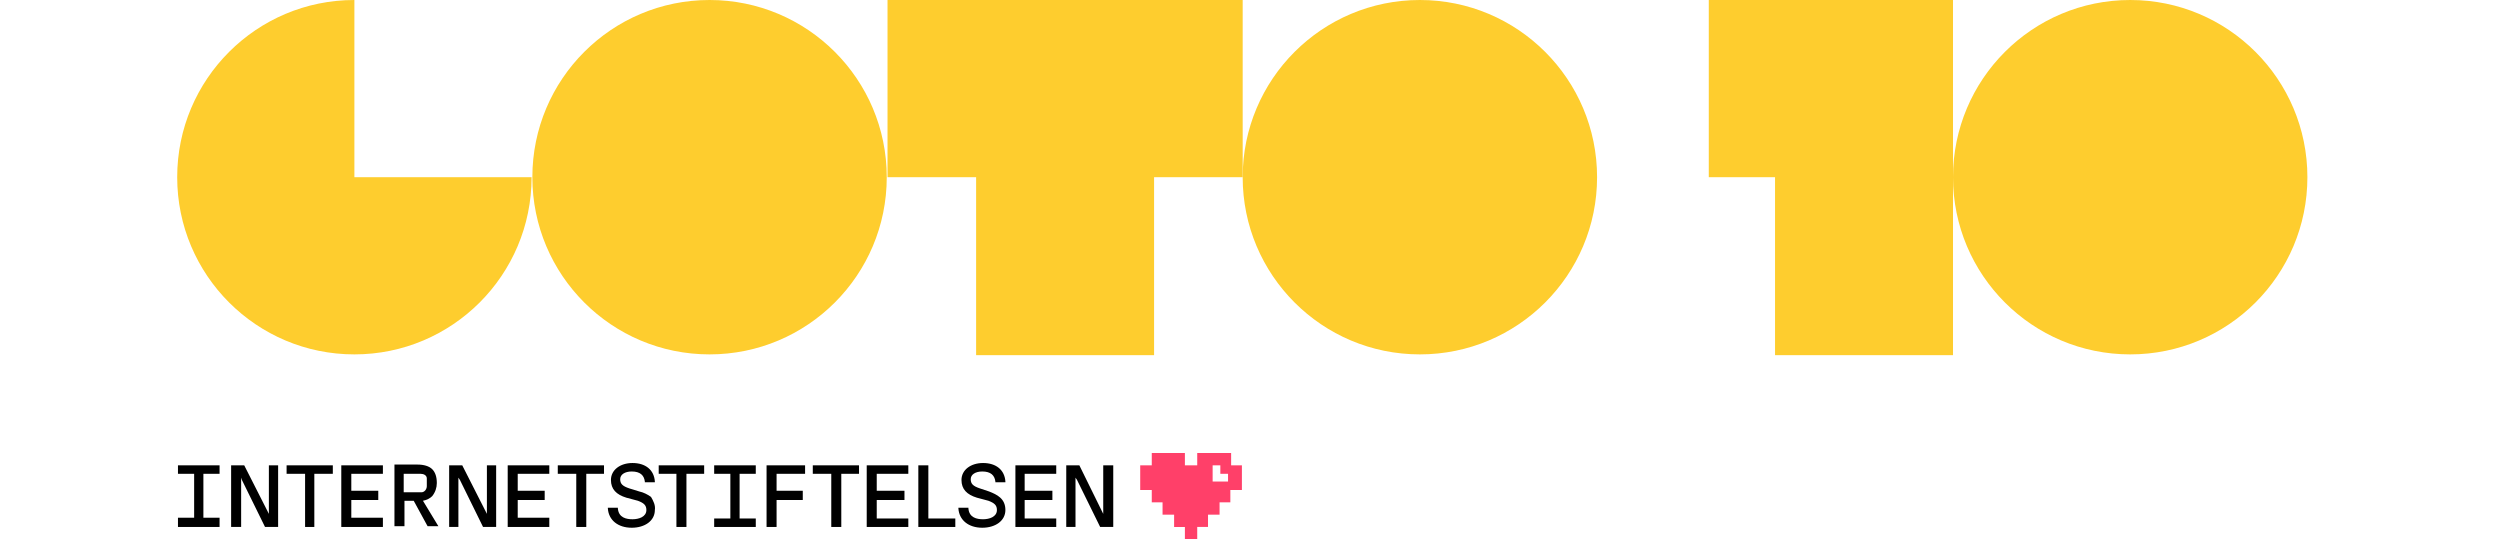 <?xml version="1.0" encoding="utf-8"?>
<!-- Generator: Adobe Illustrator 23.0.1, SVG Export Plug-In . SVG Version: 6.00 Build 0)  -->
<svg version="1.1" id="Layer_1" xmlns="http://www.w3.org/2000/svg" xmlns:xlink="http://www.w3.org/1999/xlink" x="0px" y="0px"
	 viewBox="0 0 324.5 70" style="enable-background:new 0 0 324.5 70;" xml:space="preserve">
<style type="text/css">
	.st0{fill:none;}
	.st1{fill:#FECD2E;}
	.st2{fill:#FF4069;}
</style>
<title>goto10</title>
<g>
	<rect y="5" class="st0" width="324.5" height="59.9"/>
</g>
<g id="Lager_1">
	<g>
		<circle class="st1" cx="92.1" cy="23" r="23"/>
		<circle class="st1" cx="184.3" cy="23" r="23"/>
		<circle class="st1" cx="276.5" cy="23" r="23"/>
		<polygon class="st1" points="115.2,0 115.2,23 126.7,23 126.7,46.1 149.8,46.1 149.8,23 161.3,23 161.3,0 		"/>
		<polygon class="st1" points="230.4,0 221.8,0 221.8,23 230.4,23 230.4,46.1 253.5,46.1 253.5,0 		"/>
		<path class="st1" d="M46,0C33.3,0,23,10.3,23,23s10.3,23,23,23s23-10.3,23-23H46V0z"/>
		<g>
			<path class="st2" d="M159.8,60.4v-1.6h-4.4v1.6h-1.6v-1.6h-4.3v1.6h-1.5v3.2h1.5v1.6h1.4v1.6h1.5v1.6h1.4V70h1.6v-1.6h1.4v-1.6
				h1.5v-1.6h1.4v-1.6h1.5v-3.2H159.8z M159.4,62.5h-2v-2.1h1v1.1h1V62.5z"/>
			<path d="M85,66.2c0,1.4-1.3,2.3-3,2.3c-1.8,0-3-1-3.1-2.5v-0.1h1.3V66c0.1,1.2,1.1,1.4,1.9,1.4s1.8-0.3,1.8-1.2
				c0-0.6-0.3-0.9-1.1-1.2l-1.5-0.4c-1.3-0.4-2-1.1-2-2.3c0-1.3,1.2-2.2,2.8-2.2c1.7,0,2.8,0.9,2.9,2.4v0.1h-1.3v-0.1
				c-0.1-0.8-0.6-1.3-1.7-1.3c-0.9,0-1.5,0.4-1.5,1c0,0.6,0.3,0.9,1.2,1.2l1.3,0.4c0.5,0.1,1.1,0.4,1.5,0.7
				C84.8,65,85.1,65.6,85,66.2z"/>
			<polygon points="91.4,60.4 91.4,61.5 89.1,61.5 89.1,68.4 87.8,68.4 87.8,61.5 85.5,61.5 85.5,60.4 			"/>
			<polygon points="100.8,61.5 100.8,63.7 104.2,63.7 104.2,64.9 100.8,64.9 100.8,68.4 99.5,68.4 99.5,60.4 104.5,60.4 104.5,61.5 
							"/>
			<polygon points="111.5,60.4 111.5,61.5 109.2,61.5 109.2,68.4 107.9,68.4 107.9,61.5 105.5,61.5 105.5,60.4 			"/>
			<polygon points="113.8,61.5 113.8,63.7 117.4,63.7 117.4,64.9 113.8,64.9 113.8,67.3 117.9,67.3 117.9,68.4 112.5,68.4 
				112.5,60.4 117.9,60.4 117.9,61.5 			"/>
			<polygon points="124,67.3 124,68.4 119.2,68.4 119.2,60.4 120.5,60.4 120.5,67.3 			"/>
			<path d="M130.5,66.2c0,1.4-1.3,2.3-3,2.3c-1.8,0-3-1-3.1-2.5v-0.1h1.3V66c0.1,1.2,1.1,1.4,1.9,1.4c0.8,0,1.8-0.3,1.8-1.2
				c0-0.6-0.3-0.9-1.1-1.2l-1.5-0.4c-1.3-0.4-2-1.1-2-2.3c0-1.3,1.2-2.2,2.8-2.2c1.7,0,2.8,0.9,2.9,2.4v0.1h-1.3v-0.1
				c-0.1-0.8-0.6-1.3-1.7-1.3c-0.9,0-1.5,0.4-1.5,1c0,0.6,0.3,0.9,1.2,1.2l1.2,0.4C129.4,64.2,130.5,64.7,130.5,66.2z"/>
			<polygon points="133,61.5 133,63.7 136.6,63.7 136.6,64.9 133,64.9 133,67.3 137.1,67.3 137.1,68.4 131.8,68.4 131.8,60.4 
				137.1,60.4 137.1,61.5 			"/>
			<polygon points="144.5,60.4 144.5,68.4 142.8,68.4 139.8,62.3 139.6,62 139.6,68.4 138.4,68.4 138.4,60.4 140.1,60.4 143.2,66.7 
				143.2,60.4 			"/>
			<polygon points="96,61.5 96,67.3 98.1,67.3 98.1,68.4 92.7,68.4 92.7,67.3 94.8,67.3 94.8,61.5 92.7,61.5 92.7,60.4 98.1,60.4 
				98.1,61.5 			"/>
			<polygon points="36.1,60.4 36.1,68.4 34.4,68.4 31.4,62.3 31.3,62 31.3,68.4 30,68.4 30,60.4 31.7,60.4 34.9,66.7 34.9,60.4 			
				"/>
			<polygon points="43.2,60.4 43.2,61.5 40.8,61.5 40.8,68.4 39.6,68.4 39.6,61.5 37.2,61.5 37.2,60.4 			"/>
			<polygon points="45.6,61.5 45.6,63.7 49.1,63.7 49.1,64.9 45.6,64.9 45.6,67.2 49.7,67.2 49.7,68.4 44.3,68.4 44.3,60.4 
				49.7,60.4 49.7,61.5 			"/>
			<path d="M54.9,65L54.9,65c0.5-0.1,0.9-0.3,1.2-0.6c0.4-0.5,0.6-1.1,0.6-1.7c0-0.8-0.2-1.4-0.6-1.8c-0.4-0.4-1.1-0.6-1.9-0.6h-3v8
				h1.3v-3.3h1.2v0l1.8,3.3h1.4L54.9,65z M52.4,64v-2.5h2.2c0.4,0,0.8,0.2,0.8,0.6c0,0,0,0.1,0,0.1v0.9c0,0.4-0.3,0.8-0.7,0.8H52.4z
				"/>
			<polygon points="64.4,60.4 64.4,68.4 62.7,68.4 59.7,62.3 59.5,62 59.5,68.4 58.3,68.4 58.3,60.4 60,60.4 63.2,66.7 63.2,60.4 
							"/>
			<polygon points="67.2,61.5 67.2,63.7 70.7,63.7 70.7,64.9 67.2,64.9 67.2,67.2 71.3,67.2 71.3,68.4 65.9,68.4 65.9,60.4 
				71.3,60.4 71.3,61.5 			"/>
			<polygon points="78.4,60.4 78.4,61.5 76.1,61.5 76.1,68.4 74.8,68.4 74.8,61.5 72.4,61.5 72.4,60.4 			"/>
			<polygon points="26.4,61.5 26.4,67.2 28.5,67.2 28.5,68.4 23.1,68.4 23.1,67.2 25.2,67.2 25.2,61.5 23.1,61.5 23.1,60.4 
				28.5,60.4 28.5,61.5 			"/>
		</g>
	</g>
</g>
</svg>
